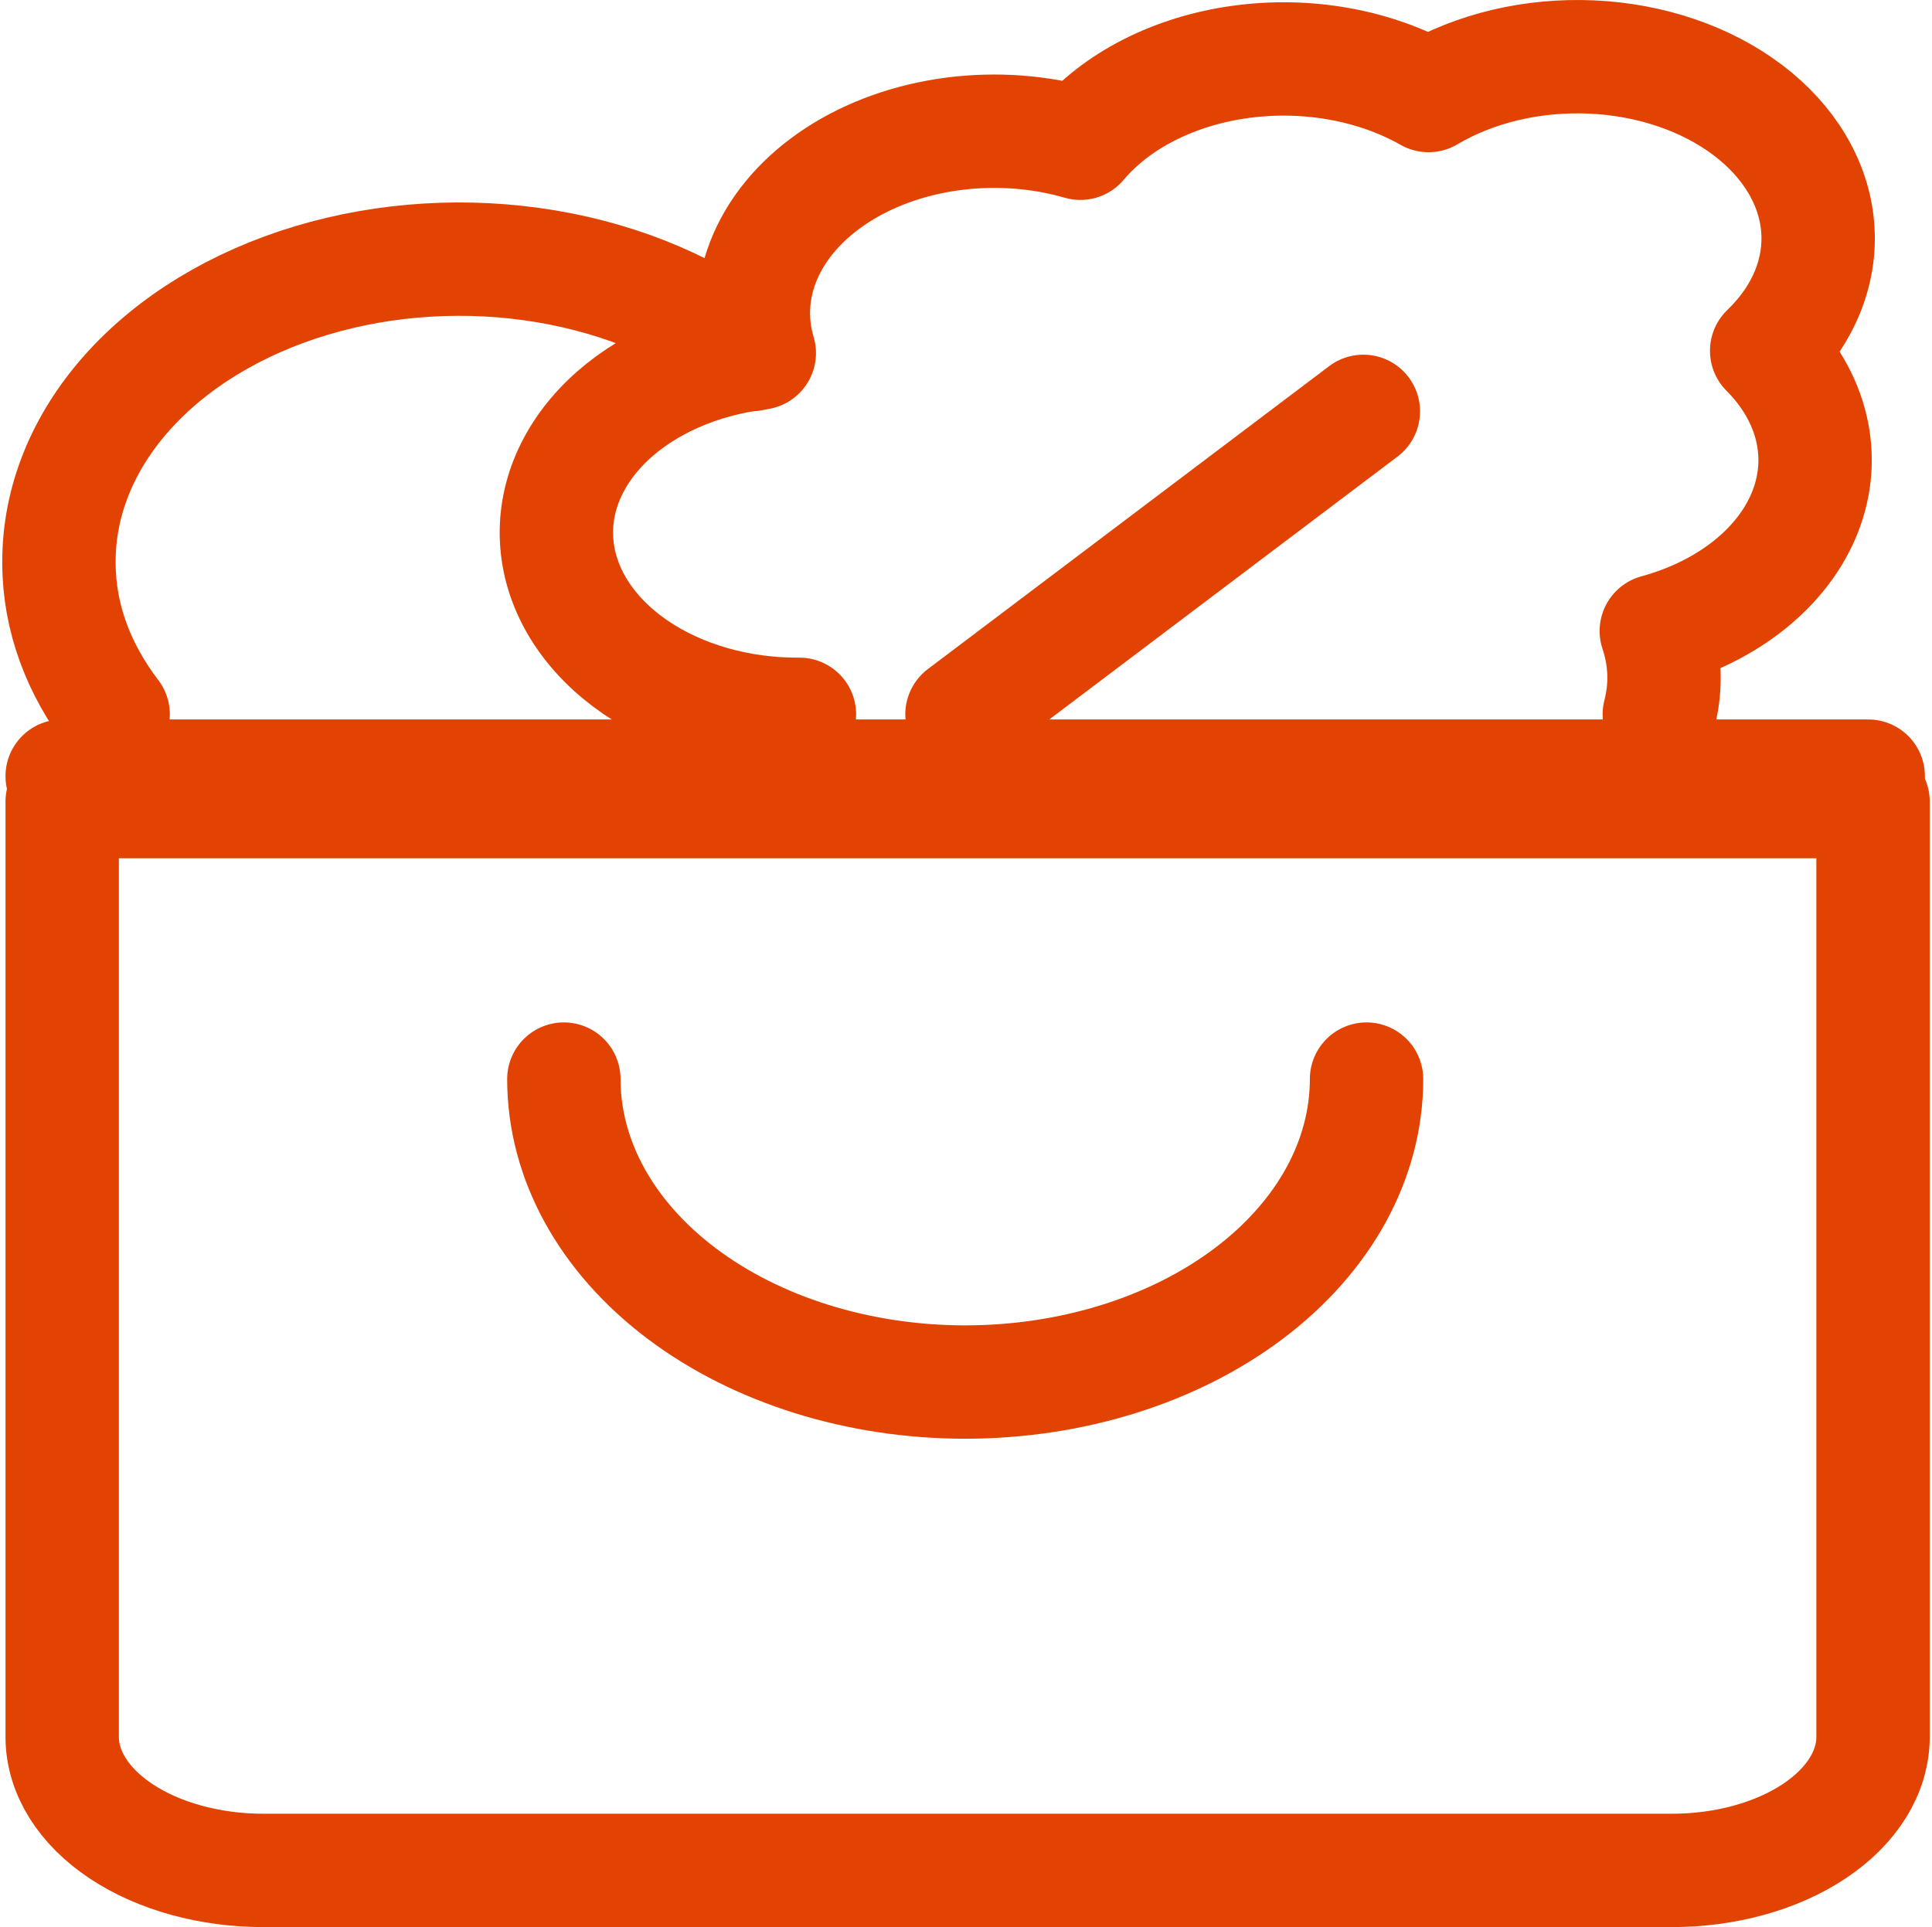 <svg width="426" height="425" viewBox="0 0 426 425" fill="none" xmlns="http://www.w3.org/2000/svg">
<path d="M83.799 176.782H13.711V383.035C13.711 390.85 18.385 398.344 26.705 403.87C35.025 409.396 46.31 412.5 58.077 412.5H368.635C380.402 412.5 391.686 409.396 400.006 403.87C408.326 398.344 413.001 390.85 413.001 383.035V176.782L342.913 176.781L83.799 176.782Z" stroke="#E34302" stroke-width="25" stroke-linecap="round" stroke-linejoin="round"/>
<path d="M13.711 171.168H411.939" stroke="#E34302" stroke-width="25" stroke-linecap="round" stroke-linejoin="round"/>
<path d="M301.318 237.98C301.318 255.701 291.995 272.695 275.399 285.225C258.803 297.755 236.294 304.794 212.823 304.794C189.353 304.794 166.844 297.755 150.248 285.225C133.652 272.695 124.328 255.701 124.328 237.98" stroke="#E34302" stroke-width="25" stroke-linecap="round" stroke-linejoin="round"/>
<path d="M176.272 157.537C162.873 157.631 149.922 153.897 140.017 147.084C130.112 140.271 123.985 130.882 122.866 120.801C121.746 110.719 125.716 100.691 133.98 92.728C142.243 84.764 154.19 79.454 167.422 77.862C165.304 70.783 165.77 63.403 168.771 56.509C171.772 49.615 177.195 43.465 184.462 38.716C191.73 33.966 200.568 30.795 210.035 29.541C219.503 28.286 229.243 28.996 238.218 31.593C242.148 26.922 247.316 22.916 253.397 19.827C259.479 16.738 266.341 14.633 273.552 13.645C280.764 12.656 288.168 12.806 295.299 14.084C302.43 15.362 309.134 17.74 314.988 21.07C325.199 15.011 337.998 11.987 350.963 12.571C363.928 13.156 376.16 17.308 385.344 24.242C394.528 31.175 400.027 40.41 400.801 50.199C401.576 59.988 397.571 69.651 389.545 77.361C394.54 82.371 397.91 88.195 399.382 94.367C400.854 100.539 400.387 106.885 398.021 112.896C395.654 118.907 391.452 124.414 385.753 128.976C380.055 133.539 373.018 137.028 365.209 139.163C367.227 145.176 367.454 151.451 365.872 157.537" stroke="#E34302" stroke-width="25" stroke-linecap="round" stroke-linejoin="round"/>
<path d="M212.117 157.534L300.612 90.721" stroke="#E34302" stroke-width="25" stroke-linecap="round" stroke-linejoin="round"/>
<path d="M165.655 78.198C153.52 68.431 137.769 61.651 120.456 58.741C103.142 55.831 85.069 56.926 68.592 61.884C52.115 66.842 37.999 75.433 28.083 86.537C18.167 97.64 12.911 110.741 13.001 124.133C13.001 136.326 17.426 147.685 24.948 157.54" stroke="#E34302" stroke-width="25" stroke-linecap="round" stroke-linejoin="round"/>
</svg>
